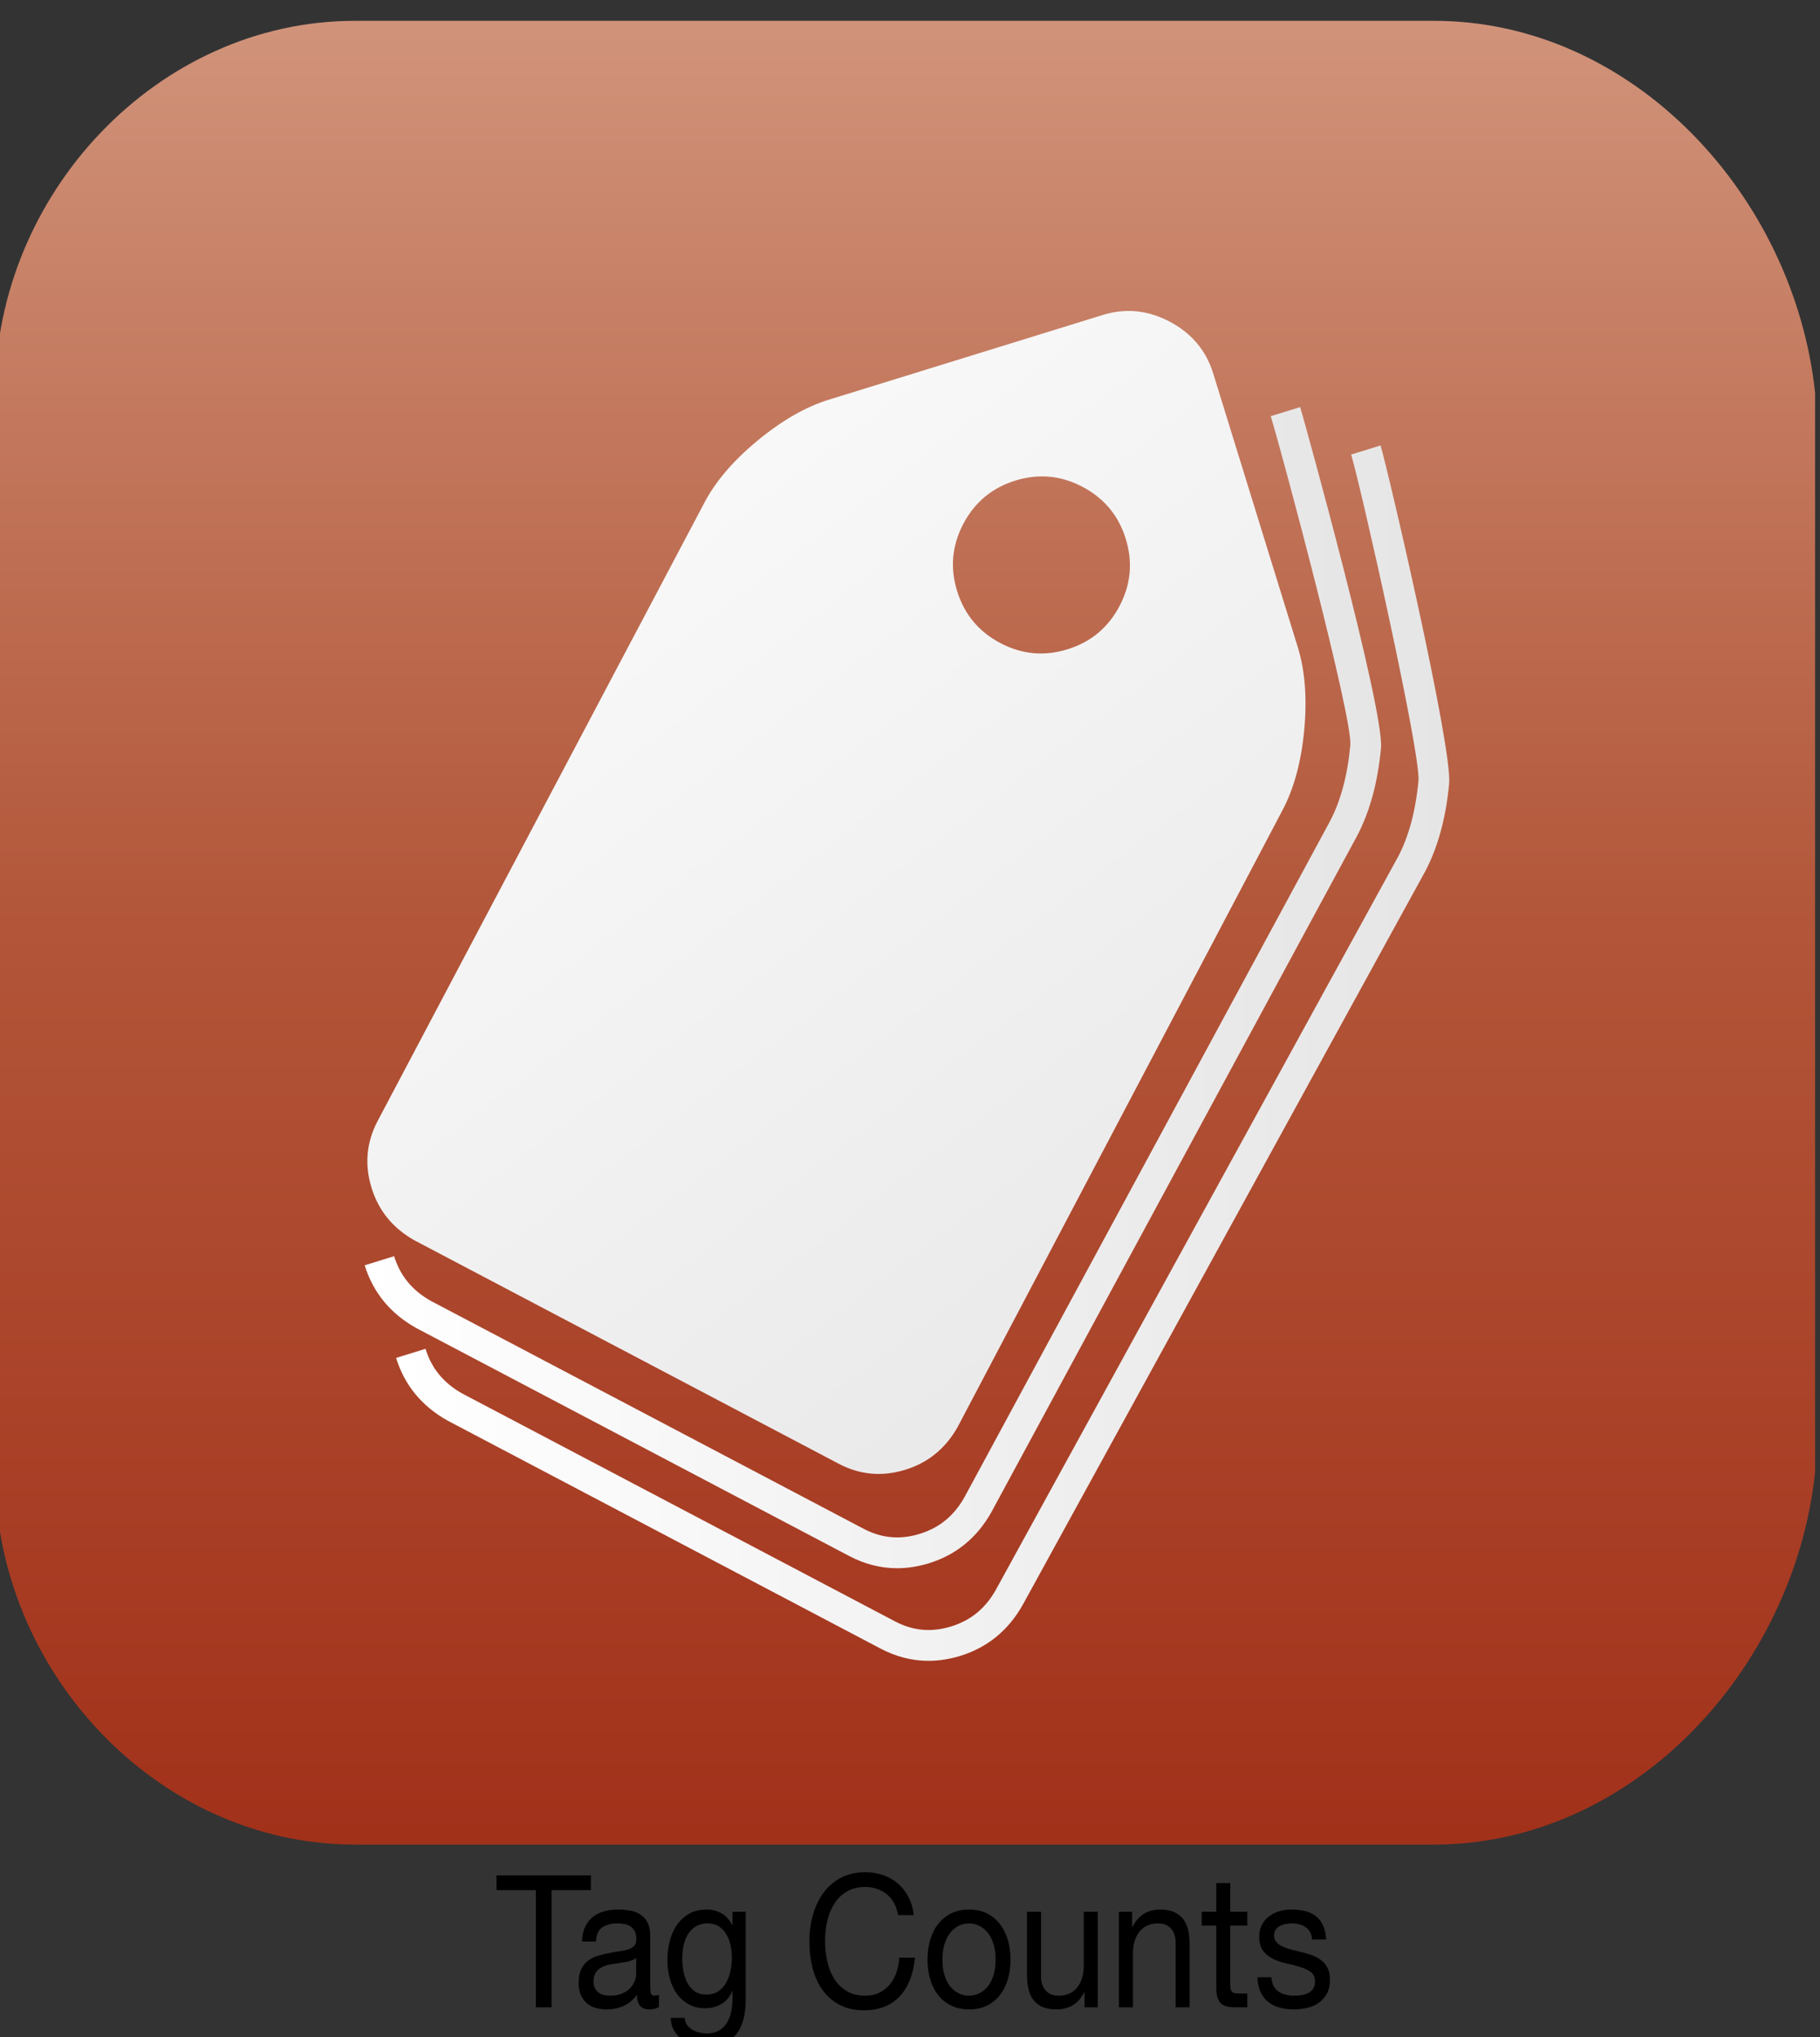 <?xml version="1.0" encoding="utf-8"?>
<!-- Generator: Adobe Illustrator 16.0.0, SVG Export Plug-In . SVG Version: 6.00 Build 0)  -->
<!DOCTYPE svg PUBLIC "-//W3C//DTD SVG 1.1//EN" "http://www.w3.org/Graphics/SVG/1.1/DTD/svg11.dtd">
<svg version="1.1" xmlns="http://www.w3.org/2000/svg" xmlns:xlink="http://www.w3.org/1999/xlink" x="0px" y="0px"
	 width="354.49px" height="396.61px" viewBox="0 0 354.49 396.61" enable-background="new 0 0 354.49 396.61" xml:space="preserve">
<rect x="0" y="0" width="354.49" height="396.61" fill="#333333" stroke="none"/>
<g id="Background" display="none">
	<radialGradient id="SVGID_1_" cx="176.358" cy="20.094" r="1113.658" gradientUnits="userSpaceOnUse">
		<stop  offset="0" style="stop-color:#006594"/>
		<stop  offset="0.539" style="stop-color:#000B2A"/>
		<stop  offset="1" style="stop-color:#00232A"/>
	</radialGradient>
	<rect x="-1103.642" y="-897.55" display="inline" fill="url(#SVGID_1_)" width="2560" height="1835.287"/>
</g>
<g id="Layer_1" display="none">
	<linearGradient id="SVGID_2_" gradientUnits="userSpaceOnUse" x1="168.36" y1="72.175" x2="168.36" y2="419.269">
		<stop  offset="0.3" style="stop-color:#3A9F9D"/>
		<stop  offset="1" style="stop-color:#0056E9"/>
	</linearGradient>
	<circle display="inline" fill="url(#SVGID_2_)" cx="168.36" cy="246.369" r="179.125"/>
	<g display="inline">
		<linearGradient id="SVGID_3_" gradientUnits="userSpaceOnUse" x1="60.481" y1="135.56" x2="241.972" y2="374.049">
			<stop  offset="0" style="stop-color:#FFFFFF"/>
			<stop  offset="1" style="stop-color:#E6E5E5"/>
		</linearGradient>
		<path fill="url(#SVGID_3_)" d="M190.396,215.513c4.284-1.324,7.475-3.971,9.57-7.941c2.094-3.973,2.481-8.1,1.157-12.385
			c-1.323-4.281-3.973-7.469-7.942-9.566c-3.972-2.096-8.1-2.484-12.384-1.16s-7.473,3.975-9.568,7.945
			c-2.095,3.973-2.48,8.1-1.158,12.379c1.325,4.285,3.973,7.475,7.943,9.572C181.985,216.452,186.111,216.837,190.396,215.513z
			 M160.541,366.517c-4.278,1.324-8.384,0.949-12.301-1.123l-78.084-41.1c-3.959-2.227-6.595-5.443-7.895-9.65
			c-1.325-4.283-0.95-8.381,1.108-12.301l60.037-113.557c2.044-3.998,5.319-7.869,9.835-11.609c4.511-3.74,8.909-6.273,13.193-7.598
			l50.455-15.598c4.205-1.299,8.318-0.885,12.339,1.238c4.017,2.127,6.682,5.289,7.983,9.49l15.596,50.451
			c1.324,4.285,1.715,9.346,1.177,15.186c-0.542,5.836-1.88,10.762-4.004,14.783l-59.788,113.477
			c-2.224,3.973-5.441,6.609-9.646,7.91H160.541z"/>
	</g>
	<g display="inline">
		<linearGradient id="SVGID_4_" gradientUnits="userSpaceOnUse" x1="60.481" y1="135.56" x2="241.972" y2="374.049">
			<stop  offset="0" style="stop-color:#FFFFFF"/>
			<stop  offset="1" style="stop-color:#E6E5E5"/>
		</linearGradient>
		<path fill="url(#SVGID_4_)" d="M190.396,215.513c4.284-1.324,7.475-3.971,9.57-7.941c2.094-3.973,2.481-8.1,1.157-12.385
			c-1.323-4.281-3.973-7.469-7.942-9.566c-3.972-2.096-8.1-2.484-12.384-1.16s-7.473,3.975-9.568,7.945
			c-2.095,3.973-2.48,8.1-1.158,12.379c1.325,4.285,3.973,7.475,7.943,9.572C181.985,216.452,186.111,216.837,190.396,215.513z
			 M160.541,366.517c-4.278,1.324-8.384,0.949-12.301-1.123l-78.084-41.1c-3.959-2.227-6.595-5.443-7.895-9.65
			c-1.325-4.283-0.95-8.381,1.108-12.301l60.037-113.557c2.044-3.998,5.319-7.869,9.835-11.609c4.511-3.74,8.909-6.273,13.193-7.598
			l50.455-15.598c4.205-1.299,8.318-0.885,12.339,1.238c4.017,2.127,6.682,5.289,7.983,9.49l15.596,50.451
			c1.324,4.285,1.715,9.346,1.177,15.186c-0.542,5.836-1.88,10.762-4.004,14.783l-59.788,113.477
			c-2.224,3.973-5.441,6.609-9.646,7.91H160.541z"/>
	</g>
</g>
<g id="squares">
	<linearGradient id="SVGID_5_" gradientUnits="userSpaceOnUse" x1="176.292" y1="4.59" x2="176.292" y2="357.985">
		<stop  offset="0" style="stop-color:#D0937A"/>
		<stop  offset="0.5" style="stop-color:#B25538"/>
		<stop  offset="1" style="stop-color:#A2311A"/>
	</linearGradient>
	<path fill="url(#SVGID_5_)" d="M353.536,286.68c-4.131,38.537-35.656,72.457-74.201,72.457H69.119
		c-38.539,0-70.072-33.92-70.072-72.457V76.463c0-38.541,31.533-72.406,70.072-72.406h210.216c38.545,0,70.07,33.865,74.201,72.406
		V286.68z"/>
	<g>
		<g>
			<linearGradient id="SVGID_6_" gradientUnits="userSpaceOnUse" x1="70.488" y1="41.839" x2="262.481" y2="294.128">
				<stop  offset="0" style="stop-color:#FFFFFF"/>
				<stop  offset="1" style="stop-color:#E6E5E5"/>
			</linearGradient>
			<path fill="url(#SVGID_6_)" d="M207.92,126.417c4.531-1.399,7.907-4.2,10.124-8.401c2.215-4.201,2.626-8.567,1.226-13.102
				c-1.401-4.528-4.203-7.9-8.401-10.119c-4.203-2.217-8.57-2.629-13.104-1.227c-4.531,1.4-7.904,4.203-10.122,8.404
				c-2.215,4.201-2.622,8.568-1.224,13.095c1.401,4.534,4.203,7.907,8.403,10.128C199.023,127.411,203.388,127.817,207.92,126.417z
				 M176.337,286.158c-4.525,1.402-8.868,1.006-13.012-1.186l-82.603-43.479c-4.188-2.355-6.976-5.76-8.35-10.209
				c-1.403-4.531-1.006-8.867,1.171-13.012l63.513-120.129c2.162-4.23,5.627-8.325,10.403-12.281
				c4.771-3.957,9.426-6.637,13.957-8.038l53.374-16.499c4.448-1.375,8.802-0.936,13.055,1.309c4.248,2.25,7.067,5.596,8.444,10.039
				l16.499,53.372c1.4,4.532,1.813,9.886,1.245,16.063c-0.574,6.174-1.99,11.385-4.236,15.639l-63.248,120.043
				c-2.353,4.203-5.756,6.992-10.205,8.367H176.337z"/>
		</g>
		<linearGradient id="SVGID_7_" gradientUnits="userSpaceOnUse" x1="71.032" y1="192.296" x2="269.004" y2="192.296">
			<stop  offset="0" style="stop-color:#FFFFFF"/>
			<stop  offset="1" style="stop-color:#E6E5E5"/>
		</linearGradient>
		<path fill="url(#SVGID_7_)" d="M174.729,305.332c-3.212,0-6.345-0.801-9.366-2.399l-84.334-44.388
			c-5.026-2.826-8.364-6.915-9.997-12.191l5.732-1.773c1.18,3.814,3.513,6.659,7.133,8.696l84.266,44.351
			c3.537,1.871,7.134,2.197,11.002,1.003c3.823-1.182,6.665-3.518,8.694-7.144l71.173-131.567c2.088-3.953,3.431-8.947,3.976-14.816
			c0.488-5.284-13.282-56.889-15.502-64.072l5.732-1.771c0.804,2.599,16.429,58.994,15.744,66.397
			c-0.619,6.66-2.187,12.41-4.659,17.092l-71.207,131.631c-2.799,5.002-6.888,8.348-12.173,9.981
			C178.846,305.009,176.771,305.332,174.729,305.332z"/>
		<linearGradient id="SVGID_8_" gradientUnits="userSpaceOnUse" x1="77.149" y1="205.045" x2="282.282" y2="205.045">
			<stop  offset="0" style="stop-color:#FFFFFF"/>
			<stop  offset="1" style="stop-color:#E6E5E5"/>
		</linearGradient>
		<path fill="url(#SVGID_8_)" d="M180.848,323.363c-3.214,0-6.347-0.802-9.369-2.401l-84.333-44.386
			c-5.027-2.827-8.366-6.916-9.997-12.192l5.732-1.771c1.179,3.813,3.512,6.657,7.133,8.695l84.265,44.349
			c3.538,1.872,7.134,2.201,11.002,1.005c3.821-1.182,6.664-3.519,8.695-7.146l78.337-142.71c2.081-3.94,3.424-8.935,3.969-14.8
			c0.479-5.209-11.274-57.536-13.119-63.507l5.732-1.771c1.372,4.442,14.015,58.742,13.361,65.831
			c-0.619,6.657-2.187,12.407-4.661,17.092l-78.372,142.774c-2.793,4.988-6.881,8.335-12.164,9.968
			C184.963,323.04,182.889,323.363,180.848,323.363z"/>
	</g>
	<g>
		<g>
			<path d="M96.71,368.007v-2.88h18.38v2.88h-7.661v22.824h-3.058v-22.824H96.71z"/>
			<path d="M126.389,391.228c-0.708,0-1.271-0.223-1.69-0.666c-0.419-0.444-0.628-1.17-0.628-2.179
				c-0.751,1.009-1.625,1.734-2.624,2.179c-0.998,0.443-2.076,0.666-3.235,0.666c-0.751,0-1.46-0.09-2.125-0.271
				s-1.25-0.479-1.754-0.899c-0.505-0.42-0.901-0.96-1.191-1.621c-0.29-0.659-0.435-1.457-0.435-2.394
				c0-1.056,0.161-1.92,0.483-2.592s0.746-1.218,1.271-1.638s1.127-0.738,1.803-0.955c0.676-0.215,1.368-0.396,2.076-0.539
				c0.751-0.168,1.465-0.294,2.141-0.379c0.676-0.083,1.271-0.203,1.787-0.359s0.922-0.384,1.223-0.684
				c0.3-0.301,0.451-0.738,0.451-1.314c0-0.672-0.112-1.211-0.338-1.62c-0.225-0.407-0.515-0.72-0.869-0.937
				c-0.354-0.215-0.751-0.359-1.191-0.432c-0.44-0.072-0.875-0.107-1.304-0.107c-1.159,0-2.125,0.246-2.897,0.738
				c-0.773,0.492-1.191,1.422-1.256,2.789h-2.736c0.042-1.151,0.257-2.123,0.644-2.916c0.386-0.791,0.901-1.434,1.545-1.926
				c0.644-0.491,1.384-0.846,2.221-1.062c0.837-0.215,1.716-0.323,2.639-0.323c0.751,0,1.497,0.06,2.237,0.181
				c0.741,0.119,1.411,0.365,2.012,0.737c0.601,0.372,1.083,0.895,1.448,1.565c0.365,0.673,0.547,1.549,0.547,2.629v9.576
				c0,0.719,0.037,1.248,0.113,1.584c0.075,0.336,0.327,0.504,0.756,0.504c0.236,0,0.515-0.061,0.837-0.181v2.376
				C127.88,391.071,127.226,391.228,126.389,391.228z M122.558,381.849c-0.558,0.133-1.143,0.24-1.754,0.324
				c-0.612,0.084-1.229,0.18-1.851,0.288c-0.623,0.108-1.181,0.282-1.674,0.522c-0.494,0.24-0.896,0.582-1.207,1.025
				c-0.312,0.445-0.467,1.051-0.467,1.818c0,0.504,0.091,0.93,0.273,1.277c0.182,0.349,0.418,0.631,0.708,0.847
				c0.29,0.216,0.633,0.372,1.03,0.468c0.397,0.096,0.799,0.145,1.207,0.145c0.901,0,1.674-0.139,2.318-0.414
				c0.644-0.275,1.169-0.624,1.577-1.045c0.407-0.419,0.708-0.875,0.901-1.367s0.29-0.954,0.29-1.387v-3.131
				C123.567,381.507,123.116,381.718,122.558,381.849z"/>
			<path d="M143.385,396.087c-1.245,1.512-3.198,2.268-5.858,2.268c-0.772,0-1.562-0.096-2.366-0.287
				c-0.805-0.193-1.534-0.504-2.189-0.937c-0.655-0.432-1.196-0.996-1.625-1.692c-0.43-0.695-0.666-1.547-0.708-2.556h2.736
				c0.021,0.552,0.177,1.021,0.467,1.404c0.29,0.384,0.644,0.696,1.062,0.937c0.418,0.239,0.874,0.414,1.368,0.521
				c0.493,0.107,0.966,0.162,1.416,0.162c0.901,0,1.663-0.174,2.286-0.521c0.622-0.349,1.137-0.828,1.545-1.441
				c0.407-0.611,0.703-1.35,0.885-2.213c0.182-0.864,0.273-1.812,0.273-2.844v-1.225h-0.064c-0.472,1.152-1.186,1.998-2.141,2.538
				c-0.955,0.54-1.969,0.81-3.042,0.81c-1.245,0-2.329-0.252-3.251-0.756c-0.923-0.504-1.696-1.182-2.318-2.033
				c-0.623-0.852-1.089-1.849-1.4-2.988c-0.311-1.141-0.467-2.346-0.467-3.618c0-1.104,0.129-2.237,0.386-3.402
				c0.258-1.163,0.687-2.22,1.288-3.168c0.601-0.948,1.395-1.728,2.382-2.34c0.987-0.612,2.199-0.918,3.637-0.918
				c1.051,0,2.017,0.259,2.897,0.774c0.879,0.516,1.566,1.29,2.06,2.321h0.032v-2.663h2.575v17.027
				C145.252,392.295,144.629,394.575,143.385,396.087z M139.892,387.718c0.633-0.42,1.143-0.973,1.529-1.656
				c0.386-0.685,0.67-1.459,0.853-2.322c0.182-0.864,0.273-1.729,0.273-2.592c0-0.816-0.086-1.621-0.257-2.412
				c-0.172-0.793-0.446-1.506-0.821-2.143c-0.376-0.635-0.864-1.146-1.465-1.529c-0.601-0.385-1.331-0.576-2.189-0.576
				c-0.88,0-1.631,0.186-2.253,0.558s-1.132,0.87-1.529,1.494c-0.397,0.624-0.687,1.345-0.869,2.16
				c-0.183,0.815-0.273,1.668-0.273,2.556c0,0.84,0.075,1.68,0.225,2.52c0.15,0.841,0.407,1.603,0.772,2.287
				c0.365,0.684,0.848,1.236,1.449,1.656c0.601,0.42,1.352,0.629,2.253,0.629S139.259,388.138,139.892,387.718z"/>
			<path d="M172.661,368.763c-1.17-0.912-2.559-1.367-4.168-1.367c-1.374,0-2.549,0.287-3.525,0.863
				c-0.977,0.576-1.782,1.35-2.415,2.322s-1.1,2.082-1.4,3.33c-0.301,1.248-0.451,2.544-0.451,3.888c0,1.464,0.15,2.851,0.451,4.158
				c0.3,1.309,0.767,2.448,1.4,3.42s1.443,1.746,2.431,2.322c0.987,0.575,2.167,0.864,3.541,0.864c1.008,0,1.904-0.186,2.688-0.559
				c0.783-0.371,1.459-0.888,2.028-1.548c0.568-0.659,1.014-1.446,1.336-2.358c0.322-0.912,0.515-1.895,0.579-2.951h3.058
				c-0.301,3.24-1.299,5.76-2.994,7.56c-1.695,1.8-4.013,2.7-6.953,2.7c-1.781,0-3.337-0.342-4.667-1.026
				c-1.331-0.684-2.436-1.626-3.315-2.825c-0.88-1.2-1.54-2.616-1.98-4.248c-0.44-1.633-0.66-3.385-0.66-5.256
				c0-1.873,0.236-3.631,0.708-5.275c0.472-1.643,1.164-3.077,2.076-4.301c0.912-1.225,2.049-2.19,3.412-2.898
				c1.363-0.707,2.924-1.062,4.684-1.062c1.201,0,2.338,0.18,3.412,0.541c1.073,0.359,2.028,0.888,2.865,1.584
				c0.837,0.695,1.534,1.565,2.092,2.609s0.922,2.25,1.095,3.618h-3.059C174.587,371.044,173.831,369.675,172.661,368.763z"/>
			<path d="M181.175,377.709c0.344-1.188,0.857-2.22,1.545-3.096s1.534-1.566,2.543-2.07s2.168-0.756,3.477-0.756
				c1.33,0,2.495,0.252,3.492,0.756c0.998,0.504,1.841,1.194,2.527,2.07c0.688,0.876,1.201,1.907,1.545,3.096
				s0.516,2.466,0.516,3.834s-0.172,2.641-0.516,3.815c-0.344,1.177-0.857,2.203-1.545,3.078c-0.687,0.877-1.529,1.561-2.527,2.053
				c-0.997,0.491-2.162,0.738-3.492,0.738c-1.309,0-2.468-0.247-3.477-0.738c-1.009-0.492-1.855-1.176-2.543-2.053
				c-0.688-0.875-1.201-1.901-1.545-3.078c-0.344-1.175-0.516-2.447-0.516-3.815S180.831,378.897,181.175,377.709z M183.96,384.549
				c0.268,0.876,0.638,1.608,1.109,2.196c0.473,0.588,1.025,1.038,1.658,1.35c0.633,0.312,1.304,0.469,2.012,0.469
				c0.709,0,1.379-0.156,2.012-0.469c0.633-0.312,1.186-0.762,1.658-1.35c0.472-0.588,0.842-1.32,1.11-2.196
				s0.403-1.878,0.403-3.006s-0.135-2.13-0.403-3.006s-0.639-1.614-1.11-2.214c-0.473-0.6-1.025-1.057-1.658-1.368
				s-1.303-0.468-2.012-0.468c-0.708,0-1.379,0.156-2.012,0.468s-1.186,0.769-1.658,1.368c-0.472,0.6-0.842,1.338-1.109,2.214
				c-0.27,0.876-0.402,1.878-0.402,3.006S183.69,383.673,183.96,384.549z"/>
			<path d="M211.239,390.831v-2.952h-0.064c-0.578,1.152-1.319,1.998-2.221,2.538c-0.9,0.54-1.963,0.811-3.187,0.811
				c-1.095,0-2.007-0.162-2.736-0.486s-1.319-0.786-1.771-1.387c-0.451-0.6-0.768-1.313-0.949-2.142
				c-0.183-0.827-0.273-1.745-0.273-2.754V372.22h2.736v12.6c0,1.152,0.3,2.064,0.9,2.736c0.602,0.672,1.428,1.008,2.479,1.008
				c0.838,0,1.562-0.145,2.174-0.433c0.611-0.288,1.121-0.696,1.528-1.224s0.714-1.146,0.917-1.854
				c0.205-0.709,0.307-1.482,0.307-2.322V372.22h2.736v18.611H211.239z"/>
			<path d="M220.511,372.22v2.951h0.064c1.137-2.256,2.939-3.384,5.408-3.384c1.094,0,2.006,0.168,2.735,0.504
				c0.729,0.337,1.319,0.804,1.771,1.403c0.451,0.602,0.768,1.314,0.949,2.143c0.183,0.828,0.273,1.746,0.273,2.754v12.24h-2.735
				v-12.6c0-1.152-0.301-2.064-0.901-2.736c-0.602-0.672-1.428-1.008-2.479-1.008c-0.838,0-1.562,0.144-2.174,0.432
				c-0.611,0.288-1.121,0.696-1.528,1.225c-0.407,0.527-0.714,1.146-0.917,1.854c-0.205,0.708-0.307,1.482-0.307,2.322v10.512
				h-2.736V372.22H220.511z"/>
			<path d="M242.946,372.22v2.699h-3.315v11.557c0,0.359,0.026,0.647,0.081,0.863c0.053,0.217,0.155,0.385,0.306,0.504
				c0.149,0.121,0.358,0.198,0.628,0.234c0.268,0.036,0.616,0.054,1.046,0.054h1.255v2.7h-2.092c-0.709,0-1.314-0.055-1.818-0.162
				c-0.505-0.107-0.913-0.306-1.224-0.594c-0.312-0.288-0.542-0.695-0.692-1.225c-0.15-0.527-0.225-1.224-0.225-2.088v-11.844
				h-2.834v-2.699h2.834v-5.58h2.735v5.58H242.946z"/>
			<path d="M248.064,386.673c0.258,0.469,0.596,0.841,1.015,1.116c0.418,0.276,0.89,0.474,1.416,0.594
				c0.525,0.12,1.067,0.181,1.625,0.181c0.43,0,0.881-0.037,1.353-0.108c0.472-0.072,0.906-0.204,1.304-0.396
				c0.396-0.192,0.725-0.475,0.982-0.847c0.257-0.372,0.386-0.846,0.386-1.422c0-0.792-0.269-1.392-0.805-1.8
				c-0.537-0.408-1.208-0.738-2.013-0.99s-1.679-0.479-2.623-0.684s-1.818-0.492-2.623-0.864s-1.477-0.894-2.012-1.565
				c-0.537-0.672-0.805-1.608-0.805-2.809c0-0.936,0.188-1.74,0.562-2.412s0.858-1.218,1.449-1.638
				c0.59-0.42,1.255-0.731,1.996-0.937c0.74-0.203,1.475-0.306,2.204-0.306c0.944,0,1.813,0.09,2.607,0.271
				c0.794,0.18,1.497,0.492,2.108,0.936c0.611,0.444,1.1,1.044,1.465,1.8s0.58,1.698,0.645,2.826h-2.736
				c-0.044-0.6-0.184-1.099-0.419-1.494c-0.236-0.396-0.536-0.714-0.901-0.954c-0.365-0.239-0.768-0.414-1.207-0.521
				c-0.439-0.108-0.885-0.162-1.336-0.162c-0.408,0-0.82,0.035-1.239,0.107s-0.8,0.198-1.144,0.379
				c-0.343,0.18-0.622,0.42-0.836,0.719c-0.215,0.301-0.322,0.691-0.322,1.171c0,0.528,0.166,0.966,0.499,1.313
				c0.333,0.349,0.757,0.637,1.271,0.864c0.515,0.229,1.095,0.421,1.738,0.576c0.644,0.156,1.288,0.318,1.932,0.485
				c0.687,0.169,1.356,0.373,2.012,0.612c0.654,0.24,1.233,0.558,1.738,0.954c0.504,0.396,0.911,0.895,1.224,1.494
				c0.311,0.6,0.467,1.344,0.467,2.232c0,1.128-0.21,2.064-0.629,2.808c-0.418,0.744-0.965,1.345-1.641,1.8
				c-0.676,0.457-1.438,0.773-2.286,0.954s-1.69,0.271-2.526,0.271c-0.924,0-1.803-0.108-2.641-0.324
				c-0.836-0.217-1.576-0.57-2.221-1.062c-0.644-0.491-1.158-1.139-1.545-1.943s-0.602-1.782-0.644-2.935h2.735
				C247.667,385.636,247.808,386.205,248.064,386.673z"/>
		</g>
	</g>
</g>
<g id="guides">
</g>
<g id="circles" display="none">
</g>
</svg>
